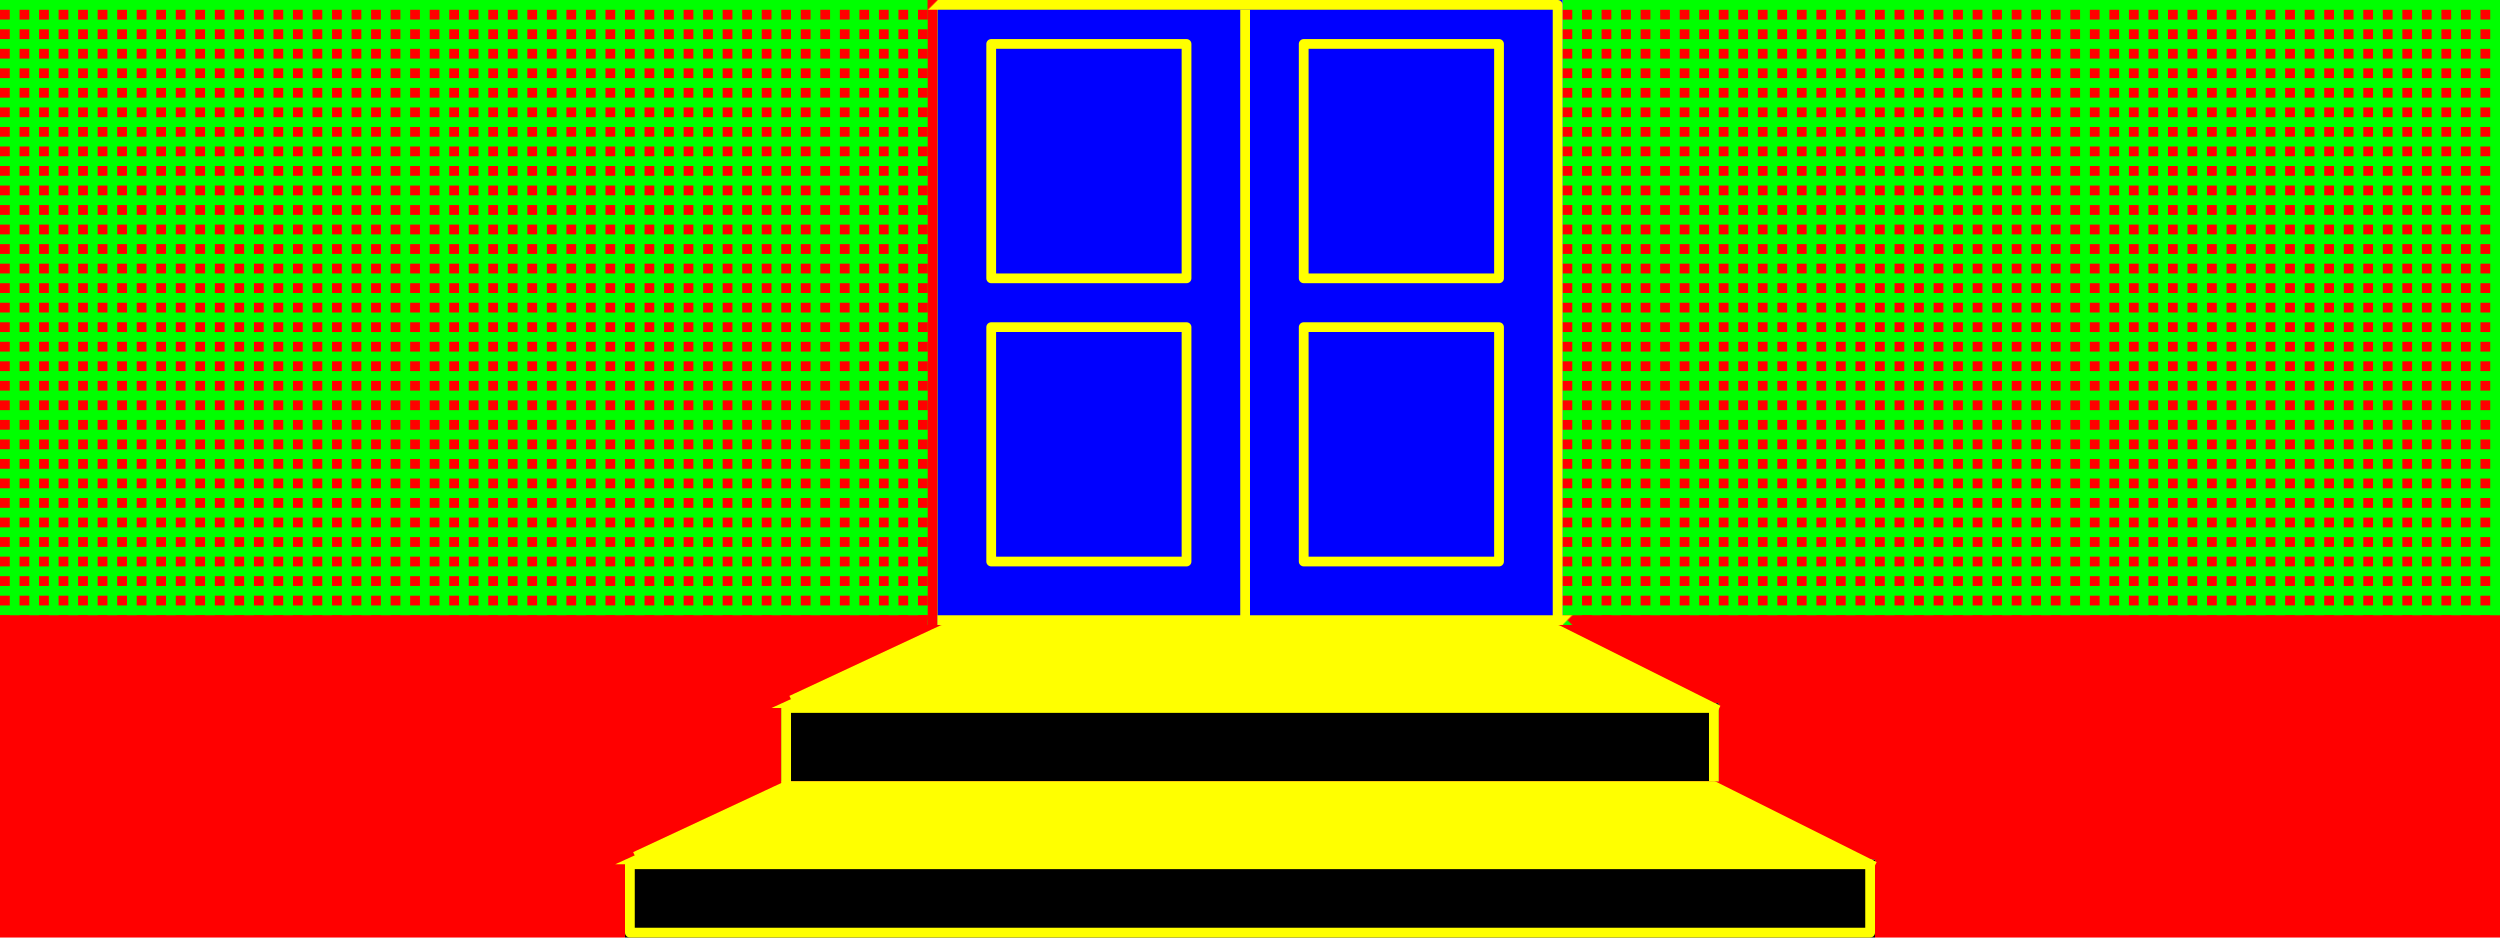 <?xml version="1.0" encoding="UTF-8" standalone="yes"?>
<!DOCTYPE svg PUBLIC "-//W3C//DTD SVG 1.0//EN" "http://www.w3.org/TR/2001/REC-SVG-20010904/DTD/svg10.dtd">
<svg viewBox="0 0 2560 960" style="fill-rule:evenodd;stroke-linecap:square;stroke-linejoin:round;stroke-width:10" height="100%" width="100%" xmlns="http://www.w3.org/2000/svg">
  <defs>
    <pattern id="fill-area-3" x="0" y="0" width="40" height="20" patternUnits="userSpaceOnUse">
      <rect fill="#ff0000" x="0" y="10" width="10" height="10" />
      <rect fill="#ff0000" x="20" y="10" width="10" height="10" />
    </pattern>
    <pattern id="fill-area-4" x="0" y="0" width="40" height="20" patternUnits="userSpaceOnUse">
      <rect fill="#ff0000" x="0" y="10" width="10" height="10" />
      <rect fill="#ff0000" x="20" y="10" width="10" height="10" />
    </pattern>
    <pattern id="pattern-line-11" width="2560" height="960" patternUnits="userSpaceOnUse">
      <path id="pattern-line-11-1" class="pattern-line-11" fill="#ffff00" d="M 10,960 h 2550 v -970 h -1610 l 10,10 l -950,950 v 10" />
      <path id="pattern-line-11-2" class="pattern-line-11" fill="#ff0000" d="M 0,960 l 960,-960 l -10,-10 h -950 v 970" />
    </pattern>
    <pattern id="pattern-line-13" width="2560" height="960" patternUnits="userSpaceOnUse">
      <path id="pattern-line-13-1" class="pattern-line-13" fill="#ff0000" d="M 1920,960 h 640 v -970 h -320 l -640,640 l 320,320 v 10" />
      <path id="pattern-line-13-2" class="pattern-line-13" fill="#ffff00" d="M 0,960 h 1920 l -320,-320 l 640,-640 v -10 h -2240 v 970" />
    </pattern>
  </defs>
  <rect id="block-1" class="block" fill="#00ff00" x="1600" y="0" width="960" height="640" />
  <rect id="block-2" class="block" fill="#0000ff" x="960" y="0" width="640" height="640" />
  <rect id="block-3" class="block" fill="#00ff00" x="0" y="0" width="960" height="640" />
  <rect id="block-4" class="block" fill="#000000" x="800" y="720" width="960" height="80" />
  <rect id="block-5" class="block" fill="#000000" x="640" y="880" width="1280" height="80" />
  <path id="block-6" class="block" fill="#ff0000" d="M 0,960 h 640 v -80 h 1280 v 80 h 640 v -320 h -2560 v 320
M 800,720 h 960 v 80 h -960 v -80" />
  <path id="area-1" class="area closed" fill="#ffff00" stroke="none" d="M 965,645 h 630 l 160,80 h -965 Z" />
  <path id="area-2" class="area closed" fill="#ffff00" stroke="none" d="M 805,805 h 950 l 160,80 h -1285 Z" />
  <path id="area-3" class="area closed" fill="url(#fill-area-3)" stroke="none" d="M 955,635 v -635 h -955 v 635 Z" />
  <path id="area-4" class="area closed" fill="url(#fill-area-4)" stroke="none" d="M 2560,0 v 635 h -965 v -635 Z" />
  <path id="line-5" class="line closed" fill="none" stroke="#ffff00" d="M 655,955 h 1260 v -70 h -1270 v 70 Z" />
  <path id="line-6" class="line" fill="none" stroke="#ffff00" d="M 655,875 l 150,-70 h 950 l 160,80" />
  <path id="line-7" class="line" fill="none" stroke="#ffff00" d="M 1755,795 v -70 h -950 v 80" />
  <path id="line-8" class="line" fill="none" stroke="#ffff00" d="M 815,715 l 150,-70 h 630 l 160,80" />
  <path id="line-9" class="line" fill="none" stroke="#ff0000" d="M 955,635 v -630" />
  <path id="line-10" class="line" fill="none" stroke="#ffff00" d="M 1275,15 v 620" />
  <path id="line-11" class="line" fill="none" stroke="url(#pattern-line-11)" d="M 1595,635 v -630 h -640" />
  <path id="line-12" class="line" fill="none" stroke="#ff0000" d="M 945,635 h -940" />
  <path id="line-13" class="line" fill="none" stroke="url(#pattern-line-13)" d="M 965,635 h 1590" />
  <path id="line-14" class="line closed" fill="none" stroke="#ffff00" d="M 1015,275 v -230 h 200 v 240 h -200 Z" />
  <path id="line-15" class="line closed" fill="none" stroke="#ffff00" d="M 1015,565 v -230 h 200 v 240 h -200 Z" />
  <path id="line-16" class="line closed" fill="none" stroke="#ffff00" d="M 1335,565 v -230 h 200 v 240 h -200 Z" />
  <path id="line-17" class="line closed" fill="none" stroke="#ffff00" d="M 1335,275 v -230 h 200 v 240 h -200 Z" />
</svg>
